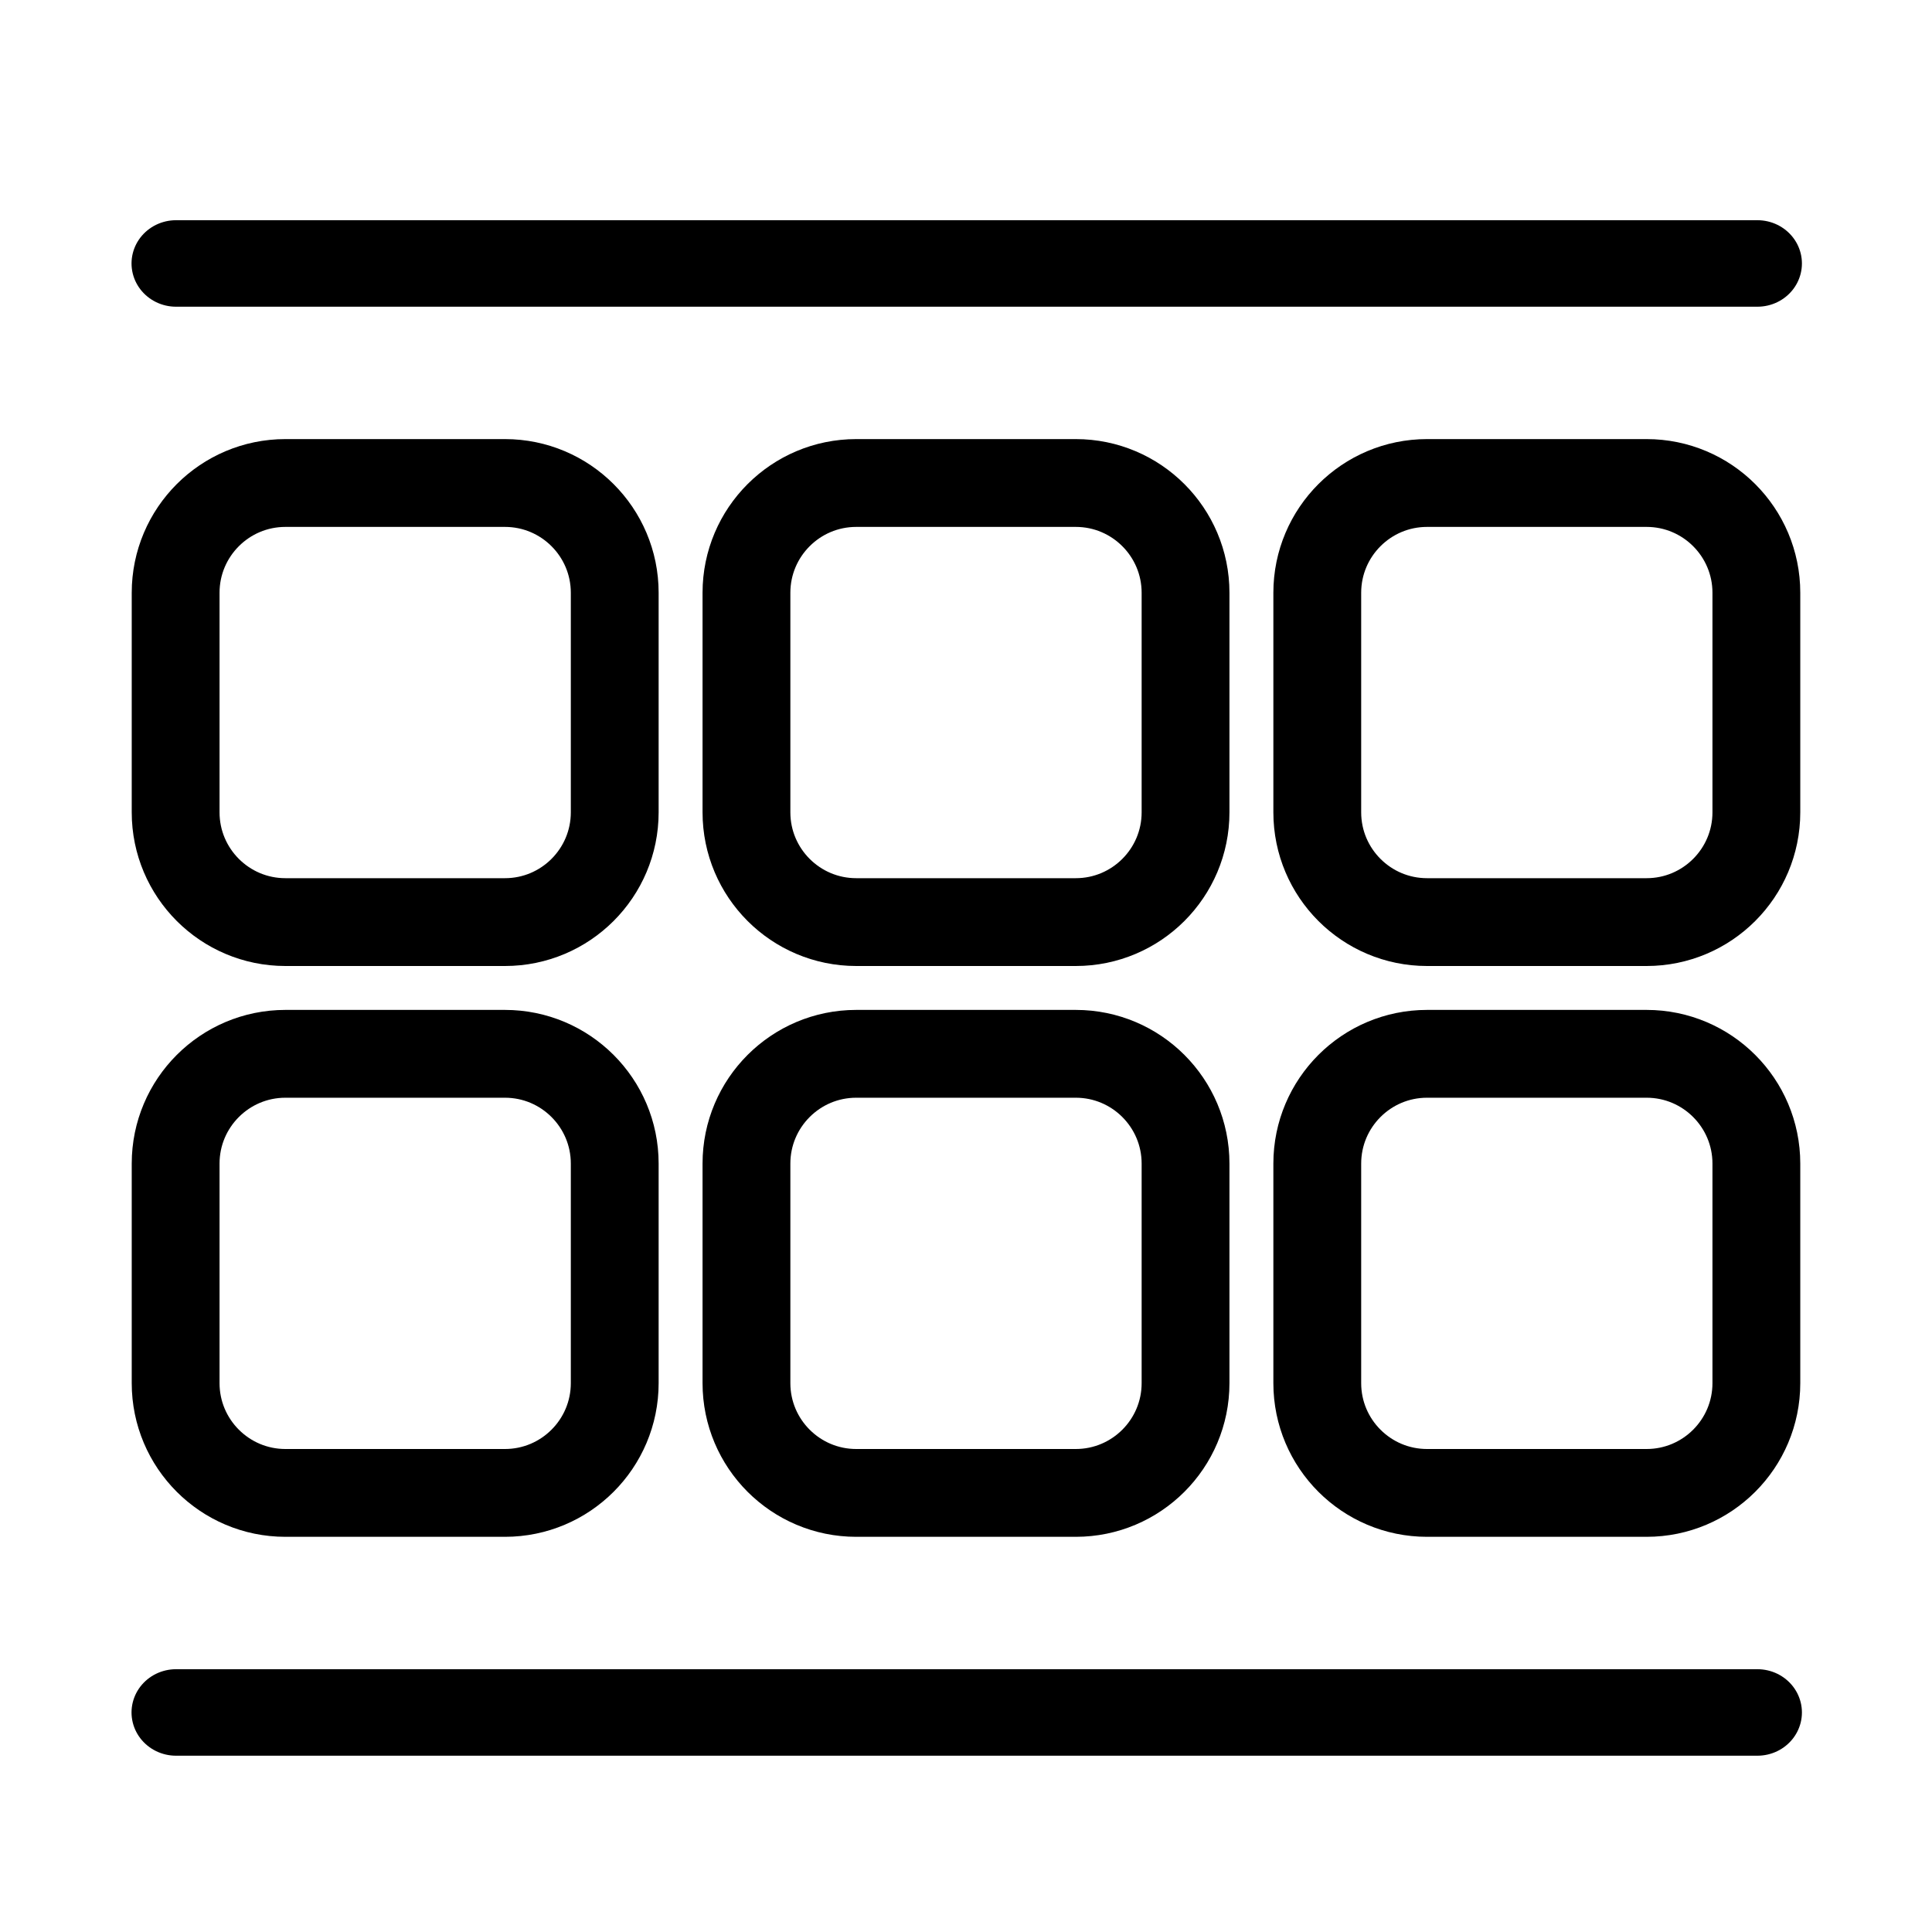 <?xml version="1.0" encoding="UTF-8" standalone="no"?>
<!DOCTYPE svg PUBLIC "-//W3C//DTD SVG 1.1//EN" "http://www.w3.org/Graphics/SVG/1.1/DTD/svg11.dtd">
<svg width="100%" height="100%" viewBox="0 0 44 44" version="1.1" xmlns="http://www.w3.org/2000/svg" xmlns:xlink="http://www.w3.org/1999/xlink" xml:space="preserve" xmlns:serif="http://www.serif.com/" style="fill-rule:evenodd;clip-rule:evenodd;stroke-linecap:round;stroke-linejoin:round;stroke-miterlimit:1.5;">
    <g>
        <g transform="matrix(1,0,0,1,-16,-12)">
            <path d="M30,25.5L30,30.5C30,31.88 28.88,33 27.5,33L22.5,33C21.12,33 20,31.88 20,30.5L20,25.5C20,24.12 21.12,23 22.5,23L27.5,23C28.88,23 30,24.12 30,25.5Z" style="fill:none;stroke:black;stroke-width:2px;"/>
        </g>
        <g transform="matrix(1,0,0,1,-16,1)">
            <path d="M30,25.5L30,30.5C30,31.88 28.88,33 27.5,33L22.5,33C21.12,33 20,31.88 20,30.5L20,25.5C20,24.12 21.12,23 22.5,23L27.5,23C28.88,23 30,24.12 30,25.5Z" style="fill:none;stroke:black;stroke-width:2px;"/>
        </g>
        <g transform="matrix(1,0,0,1,-3,-12)">
            <path d="M30,25.5L30,30.5C30,31.88 28.88,33 27.5,33L22.5,33C21.12,33 20,31.88 20,30.5L20,25.5C20,24.12 21.12,23 22.5,23L27.5,23C28.88,23 30,24.12 30,25.5Z" style="fill:none;stroke:black;stroke-width:2px;"/>
        </g>
        <g transform="matrix(1,0,0,1,-3,1)">
            <path d="M30,25.5L30,30.5C30,31.88 28.88,33 27.5,33L22.5,33C21.12,33 20,31.88 20,30.5L20,25.5C20,24.12 21.12,23 22.5,23L27.5,23C28.88,23 30,24.12 30,25.5Z" style="fill:none;stroke:black;stroke-width:2px;"/>
        </g>
        <g transform="matrix(1,0,0,1,10,1)">
            <path d="M30,25.5L30,30.5C30,31.88 28.88,33 27.5,33L22.5,33C21.12,33 20,31.88 20,30.5L20,25.5C20,24.12 21.12,23 22.5,23L27.5,23C28.88,23 30,24.12 30,25.5Z" style="fill:none;stroke:black;stroke-width:2px;"/>
        </g>
        <g transform="matrix(1,0,0,1,10,-12)">
            <path d="M30,25.5L30,30.5C30,31.88 28.88,33 27.5,33L22.5,33C21.12,33 20,31.88 20,30.5L20,25.5C20,24.12 21.12,23 22.5,23L27.5,23C28.88,23 30,24.12 30,25.5Z" style="fill:none;stroke:black;stroke-width:2px;"/>
        </g>
        <g transform="matrix(1.029,0,0,1,-16.571,-12)">
            <path d="M55,18L20,18" style="fill:none;stroke:black;stroke-width:1.97px;"/>
        </g>
        <g transform="matrix(1.029,0,0,1,-16.571,21)">
            <path d="M55,18L20,18" style="fill:none;stroke:black;stroke-width:1.97px;"/>
        </g>
    </g>
</svg>
